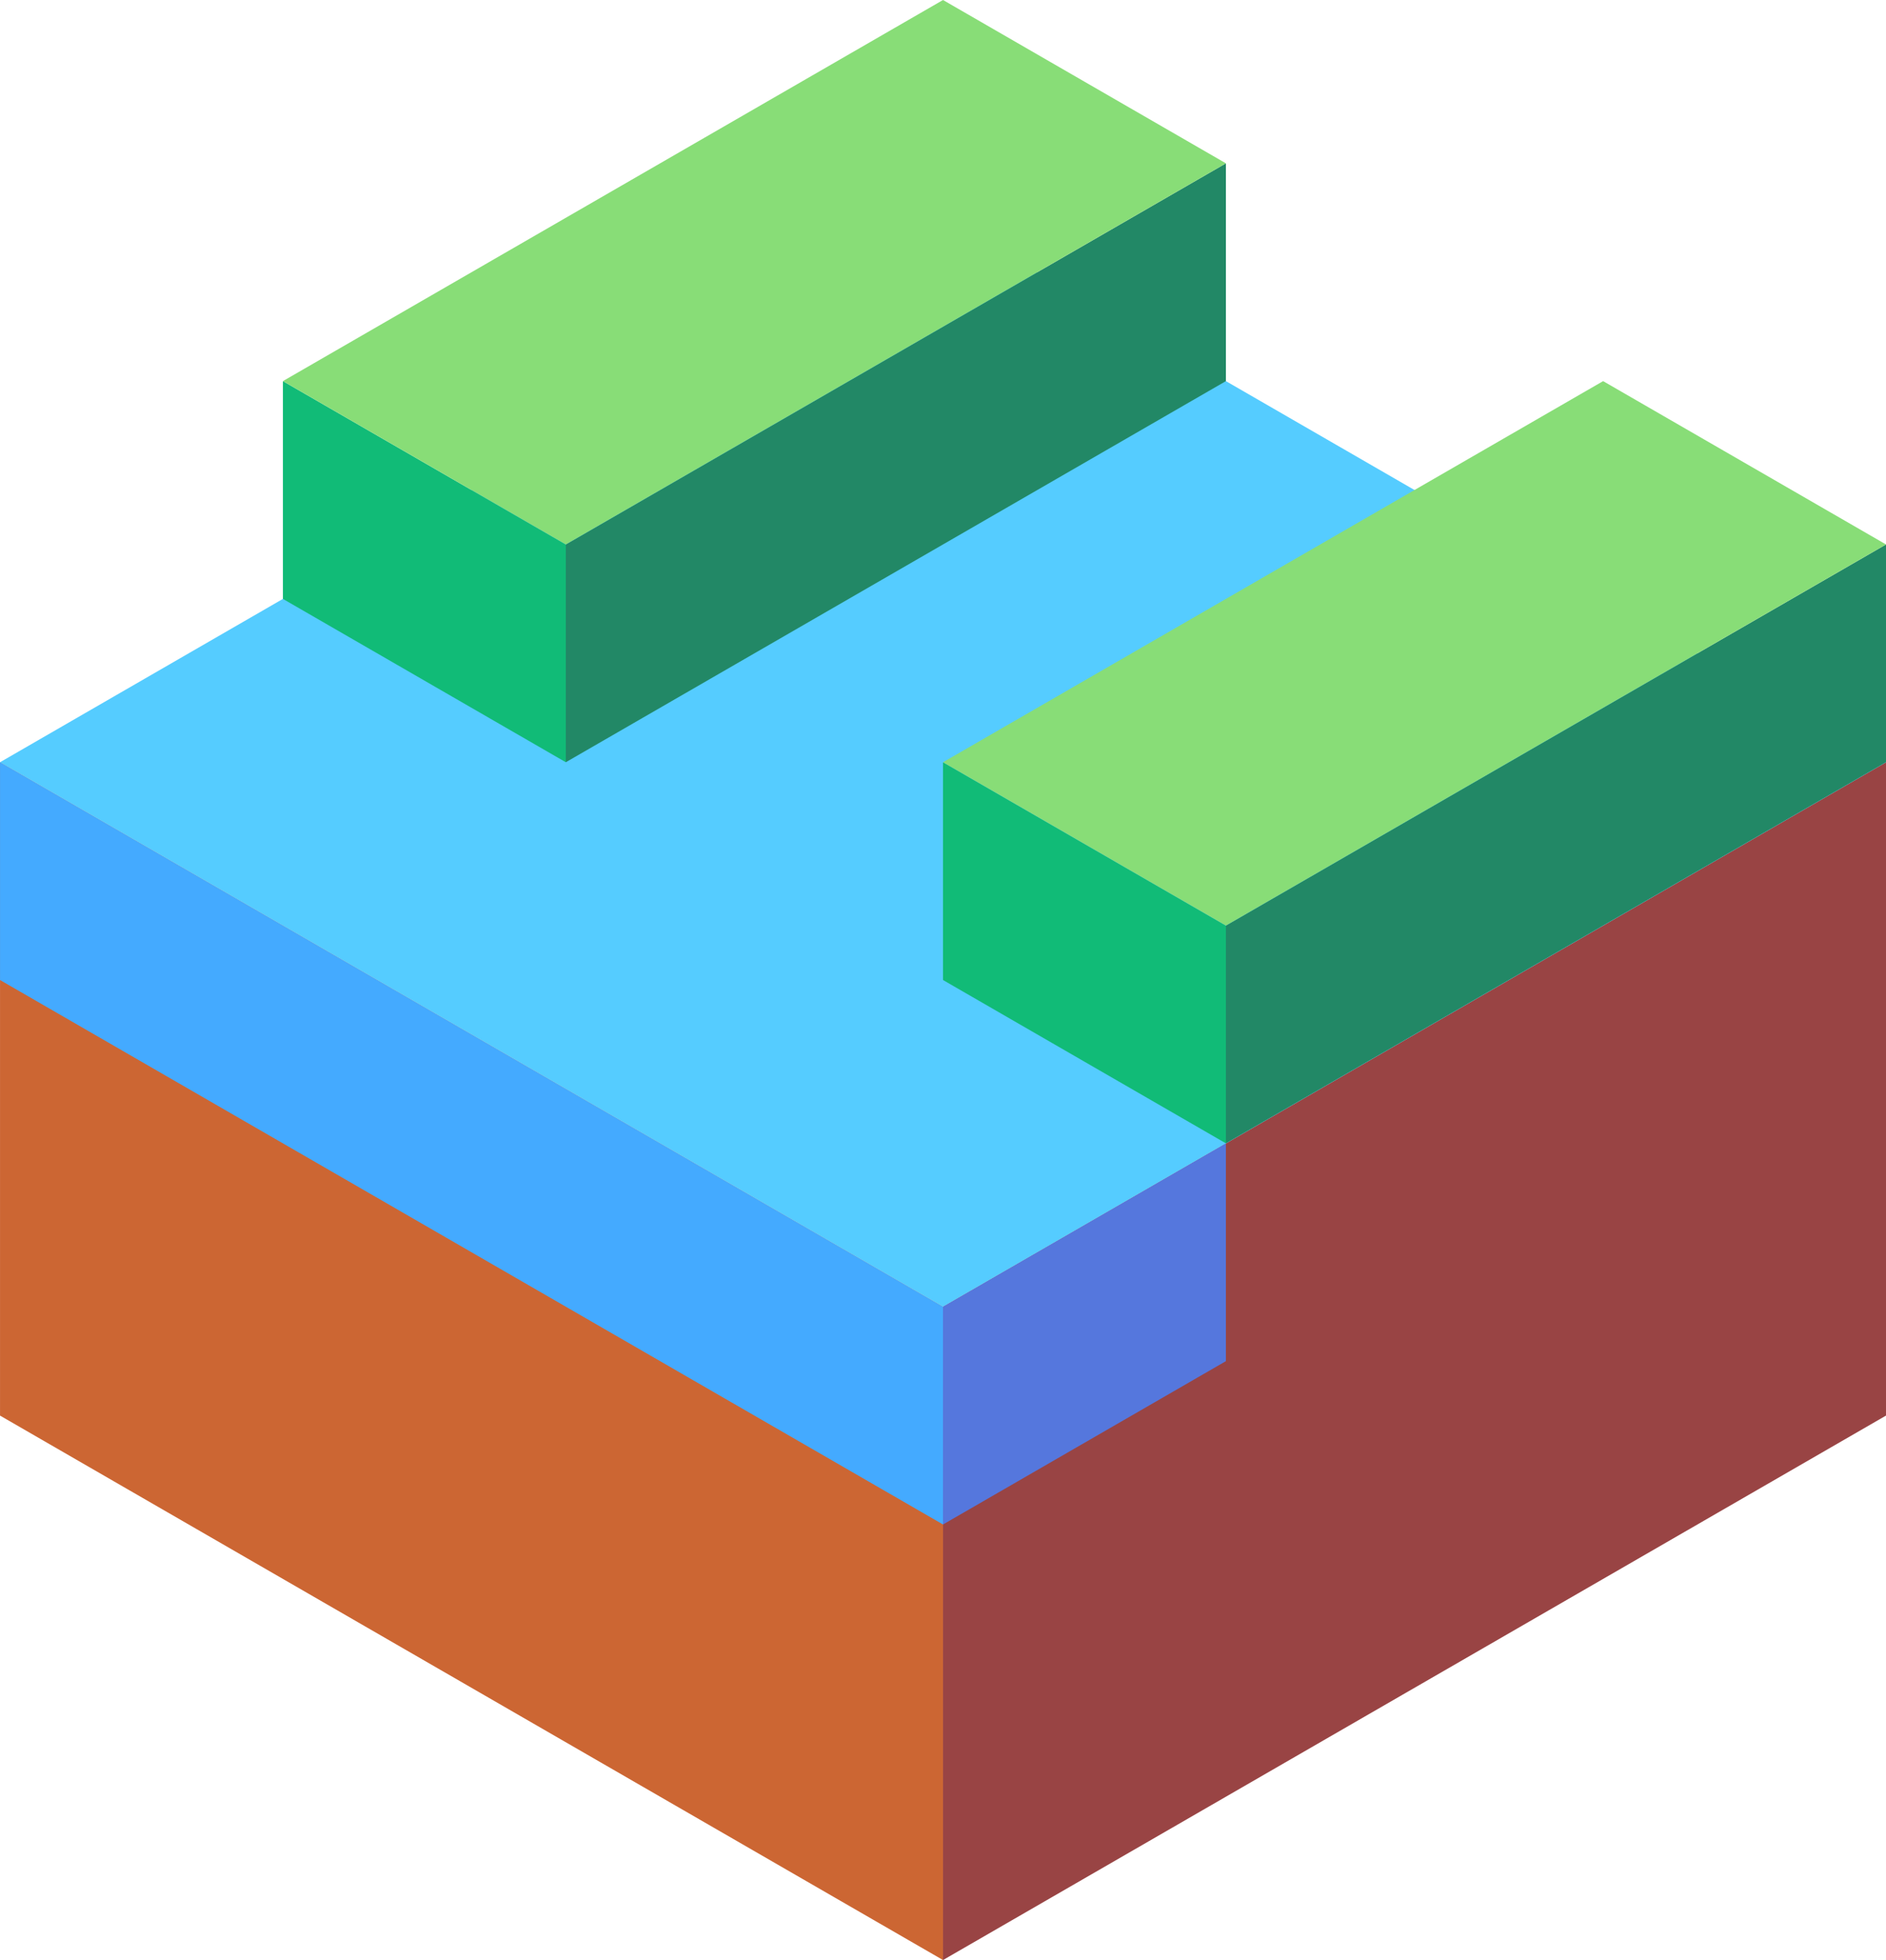 <svg xmlns="http://www.w3.org/2000/svg" viewBox="686.993 715.104 86.603 90"><path d="M686.994 750.104v30l43.301 25v-30z" fill="#c63"/><path d="M730.295 805.104l43.301-25v-30l-43.301 25z" fill="#944"/><path d="M686.994 750.104l43.301 25 43.301-25-43.301-25z" fill="#5cf"/><path d="M730.295 775.104v10l-43.301-25v-10z" fill="#4af"/><path d="M730.295 785.104l12.99-7.5v-10l-12.99 7.5z" fill="#57d"/><path d="M730.295 750.104v10l12.99 7.5v-10z" fill="#1b7"/><path d="M773.596 740.104v10l-30.311 17.5v-10z" fill="#286"/><path d="M773.596 740.104l-12.99-7.5-30.311 17.5 12.99 7.5z" fill="#8d7"/><path d="M699.984 732.604v10l12.99 7.5v-10z" fill="#1b7"/><path d="M743.285 722.604v10l-30.311 17.5v-10z" fill="#286"/><path d="M743.285 722.604l-12.99-7.5-30.311 17.5 12.99 7.5z" fill="#8d7"/></svg>